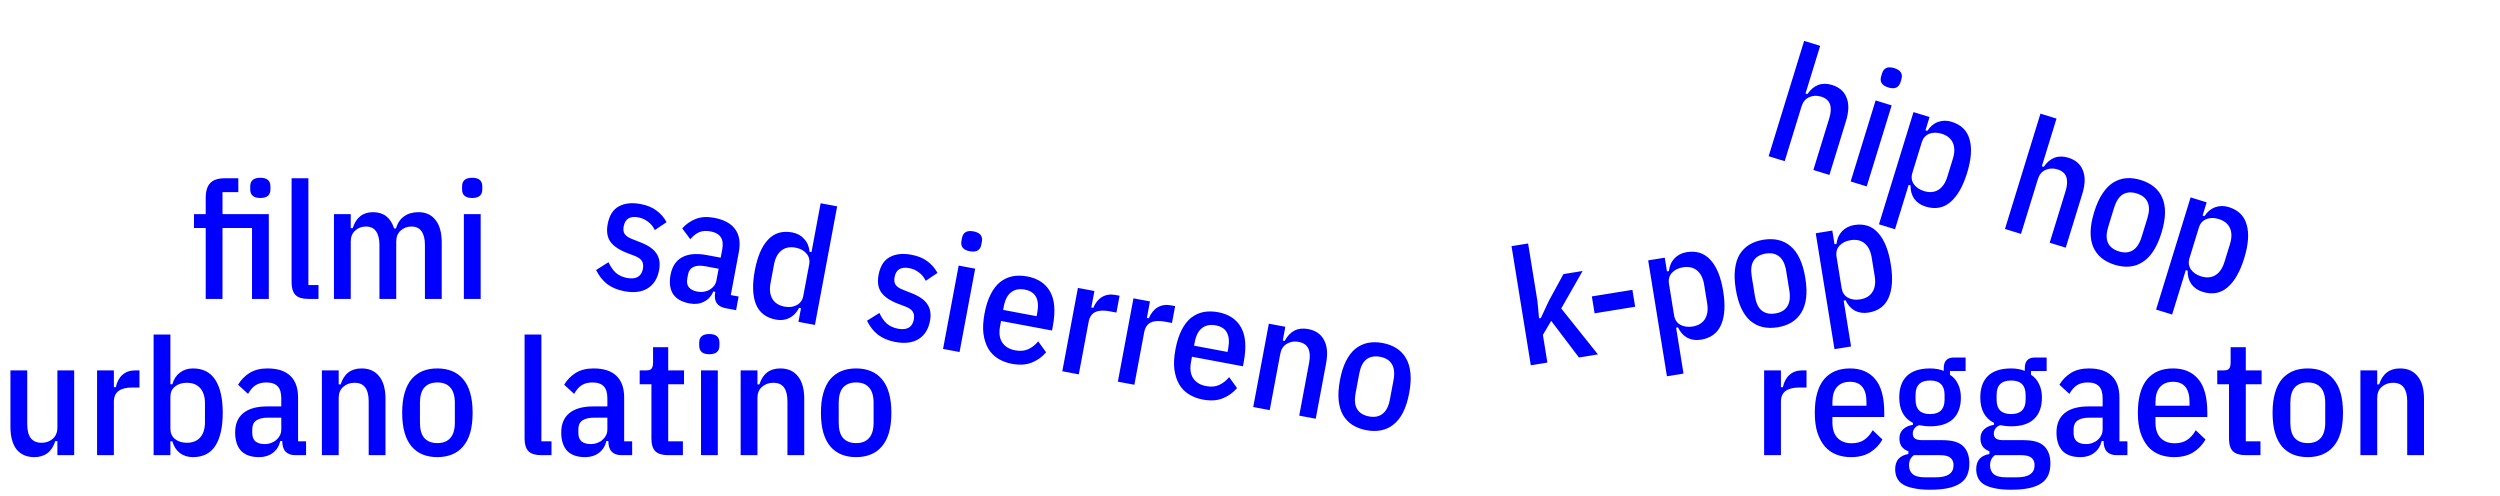 <svg id="tip" width="100%" height="100%" viewBox="0 0 368 73" fill="none" xmlns="http://www.w3.org/2000/svg">
<path class="mountain" id="urbano-latino" d="M8.448 64.936H8.136C7.64 66.504 6.608 67.288 5.04 67.288C3.936 67.288 3.072 66.912 2.448 66.16C1.84 65.392 1.536 64.272 1.536 62.8V54.52H4.008V62.464C4.008 64.272 4.712 65.176 6.12 65.176C6.76 65.176 7.304 64.984 7.752 64.6C8.216 64.2 8.448 63.648 8.448 62.944V54.52H10.92V67H8.448V64.936ZM14.289 67V54.52H16.761V56.992H17.049C17.225 56.192 17.553 55.584 18.033 55.168C18.529 54.736 19.153 54.52 19.905 54.52H20.529V57.04H19.473C18.593 57.04 17.921 57.208 17.457 57.544C16.993 57.88 16.761 58.416 16.761 59.152V67H14.289ZM22.61 49.24H25.082V56.56H25.37C25.578 55.824 25.946 55.256 26.474 54.856C27.018 54.44 27.658 54.232 28.394 54.232C29.882 54.232 30.986 54.8 31.706 55.936C32.426 57.056 32.786 58.664 32.786 60.76C32.786 62.856 32.426 64.472 31.706 65.608C30.986 66.728 29.882 67.288 28.394 67.288C27.658 67.288 27.018 67.088 26.474 66.688C25.946 66.272 25.578 65.696 25.37 64.96H25.082V67H22.61V49.24ZM27.506 65.176C28.354 65.176 29.01 64.912 29.474 64.384C29.938 63.856 30.17 63.112 30.17 62.152V59.368C30.17 58.408 29.938 57.664 29.474 57.136C29.01 56.608 28.354 56.344 27.506 56.344C26.802 56.344 26.218 56.528 25.754 56.896C25.306 57.264 25.082 57.768 25.082 58.408V63.112C25.082 63.752 25.306 64.256 25.754 64.624C26.218 64.992 26.802 65.176 27.506 65.176ZM43.469 67C42.861 67 42.389 66.832 42.053 66.496C41.717 66.16 41.549 65.632 41.549 64.912H41.261C41.085 65.664 40.717 66.248 40.157 66.664C39.613 67.08 38.941 67.288 38.141 67.288C36.957 67.288 36.069 66.976 35.477 66.352C34.901 65.712 34.613 64.816 34.613 63.664C34.613 62.416 35.013 61.464 35.813 60.808C36.613 60.152 37.789 59.824 39.341 59.824H41.405V58.624C41.405 57.824 41.229 57.24 40.877 56.872C40.525 56.488 39.965 56.296 39.197 56.296C38.605 56.296 38.093 56.424 37.661 56.68C37.245 56.936 36.861 57.368 36.509 57.976L35.045 56.632C35.461 55.928 36.021 55.352 36.725 54.904C37.445 54.456 38.325 54.232 39.365 54.232C40.869 54.232 41.997 54.6 42.749 55.336C43.501 56.056 43.877 57.12 43.877 58.528V64.96H45.053V67H43.469ZM38.957 65.368C39.309 65.368 39.629 65.312 39.917 65.2C40.221 65.088 40.477 64.936 40.685 64.744C40.909 64.552 41.085 64.328 41.213 64.072C41.341 63.8 41.405 63.512 41.405 63.208V61.48H39.461C37.909 61.48 37.133 62.04 37.133 63.16V63.736C37.133 64.296 37.293 64.712 37.613 64.984C37.949 65.24 38.397 65.368 38.957 65.368ZM47.383 67V54.52H49.855V56.584H50.143C50.639 55.016 51.663 54.232 53.215 54.232C54.335 54.232 55.199 54.616 55.807 55.384C56.431 56.136 56.743 57.248 56.743 58.72V67H54.271V59.056C54.271 58.176 54.103 57.504 53.767 57.04C53.431 56.576 52.903 56.344 52.183 56.344C51.527 56.344 50.975 56.544 50.527 56.944C50.079 57.328 49.855 57.872 49.855 58.576V67H47.383ZM64.385 67.288C63.584 67.288 62.864 67.16 62.224 66.904C61.6 66.648 61.056 66.256 60.593 65.728C60.145 65.2 59.8 64.528 59.56 63.712C59.321 62.88 59.2 61.896 59.2 60.76C59.2 59.624 59.321 58.648 59.56 57.832C59.8 57 60.145 56.32 60.593 55.792C61.056 55.264 61.6 54.872 62.224 54.616C62.864 54.36 63.584 54.232 64.385 54.232C65.168 54.232 65.88 54.36 66.52 54.616C67.16 54.872 67.704 55.264 68.153 55.792C68.617 56.32 68.969 57 69.209 57.832C69.448 58.648 69.569 59.624 69.569 60.76C69.569 61.896 69.448 62.88 69.209 63.712C68.969 64.528 68.617 65.2 68.153 65.728C67.704 66.256 67.16 66.648 66.52 66.904C65.88 67.16 65.168 67.288 64.385 67.288ZM64.385 65.224C65.216 65.224 65.849 64.976 66.281 64.48C66.728 63.984 66.953 63.232 66.953 62.224V59.296C66.953 58.288 66.728 57.536 66.281 57.04C65.849 56.544 65.216 56.296 64.385 56.296C63.553 56.296 62.913 56.544 62.465 57.04C62.032 57.536 61.816 58.288 61.816 59.296V62.224C61.816 63.232 62.032 63.984 62.465 64.48C62.913 64.976 63.553 65.224 64.385 65.224ZM79.667 67C78.803 67 78.179 66.808 77.795 66.424C77.411 66.024 77.219 65.408 77.219 64.576V49.24H79.691V64.96H81.179V67H79.667ZM91.469 67C90.861 67 90.389 66.832 90.053 66.496C89.717 66.16 89.549 65.632 89.549 64.912H89.261C89.085 65.664 88.717 66.248 88.157 66.664C87.613 67.08 86.941 67.288 86.141 67.288C84.957 67.288 84.069 66.976 83.477 66.352C82.901 65.712 82.613 64.816 82.613 63.664C82.613 62.416 83.013 61.464 83.813 60.808C84.613 60.152 85.789 59.824 87.341 59.824H89.405V58.624C89.405 57.824 89.229 57.24 88.877 56.872C88.525 56.488 87.965 56.296 87.197 56.296C86.605 56.296 86.093 56.424 85.661 56.68C85.245 56.936 84.861 57.368 84.509 57.976L83.045 56.632C83.461 55.928 84.021 55.352 84.725 54.904C85.445 54.456 86.325 54.232 87.365 54.232C88.869 54.232 89.997 54.6 90.749 55.336C91.501 56.056 91.877 57.12 91.877 58.528V64.96H93.053V67H91.469ZM86.957 65.368C87.309 65.368 87.629 65.312 87.917 65.2C88.221 65.088 88.477 64.936 88.685 64.744C88.909 64.552 89.085 64.328 89.213 64.072C89.341 63.8 89.405 63.512 89.405 63.208V61.48H87.461C85.909 61.48 85.133 62.04 85.133 63.16V63.736C85.133 64.296 85.293 64.712 85.613 64.984C85.949 65.24 86.397 65.368 86.957 65.368ZM98.361 67C97.497 67 96.865 66.808 96.465 66.424C96.081 66.04 95.889 65.416 95.889 64.552V56.56H94.161V54.52H95.121C95.521 54.52 95.785 54.432 95.913 54.256C96.057 54.064 96.129 53.768 96.129 53.368V51.112H98.361V54.52H100.689V56.56H98.361V64.96H100.521V67H98.361ZM104.412 52.144C103.42 52.144 102.924 51.72 102.924 50.872V50.44C102.924 49.592 103.42 49.168 104.412 49.168C105.404 49.168 105.9 49.592 105.9 50.44V50.872C105.9 51.72 105.404 52.144 104.412 52.144ZM103.188 54.52H105.66V67H103.188V54.52ZM109.024 67V54.52H111.496V56.584H111.784C112.28 55.016 113.304 54.232 114.856 54.232C115.976 54.232 116.84 54.616 117.448 55.384C118.072 56.136 118.384 57.248 118.384 58.72V67H115.912V59.056C115.912 58.176 115.744 57.504 115.408 57.04C115.072 56.576 114.544 56.344 113.824 56.344C113.168 56.344 112.616 56.544 112.168 56.944C111.72 57.328 111.496 57.872 111.496 58.576V67H109.024ZM126.025 67.288C125.225 67.288 124.505 67.16 123.865 66.904C123.241 66.648 122.697 66.256 122.233 65.728C121.785 65.2 121.441 64.528 121.201 63.712C120.961 62.88 120.841 61.896 120.841 60.76C120.841 59.624 120.961 58.648 121.201 57.832C121.441 57 121.785 56.32 122.233 55.792C122.697 55.264 123.241 54.872 123.865 54.616C124.505 54.36 125.225 54.232 126.025 54.232C126.809 54.232 127.521 54.36 128.161 54.616C128.801 54.872 129.345 55.264 129.793 55.792C130.257 56.32 130.609 57 130.849 57.832C131.089 58.648 131.209 59.624 131.209 60.76C131.209 61.896 131.089 62.88 130.849 63.712C130.609 64.528 130.257 65.2 129.793 65.728C129.345 66.256 128.801 66.648 128.161 66.904C127.521 67.16 126.809 67.288 126.025 67.288ZM126.025 65.224C126.857 65.224 127.489 64.976 127.921 64.48C128.369 63.984 128.593 63.232 128.593 62.224V59.296C128.593 58.288 128.369 57.536 127.921 57.04C127.489 56.544 126.857 56.296 126.025 56.296C125.193 56.296 124.553 56.544 124.105 57.04C123.673 57.536 123.457 58.288 123.457 59.296V62.224C123.457 63.232 123.673 63.984 124.105 64.48C124.553 64.976 125.193 65.224 126.025 65.224Z" fill="#0000FF"/>
<path class="mountain" id="reggaeton" d="M259.68 67V54.52H262.152V56.992H262.44C262.616 56.192 262.944 55.584 263.424 55.168C263.92 54.736 264.544 54.52 265.296 54.52H265.92V57.04H264.864C263.984 57.04 263.312 57.208 262.848 57.544C262.384 57.88 262.152 58.416 262.152 59.152V67H259.68ZM272.466 67.288C271.682 67.288 270.962 67.16 270.306 66.904C269.65 66.648 269.09 66.256 268.626 65.728C268.162 65.184 267.794 64.504 267.522 63.688C267.266 62.872 267.138 61.896 267.138 60.76C267.138 59.624 267.258 58.648 267.498 57.832C267.738 57 268.082 56.32 268.53 55.792C268.994 55.264 269.538 54.872 270.162 54.616C270.802 54.36 271.522 54.232 272.322 54.232C273.906 54.232 275.138 54.752 276.018 55.792C276.914 56.832 277.362 58.488 277.362 60.76V61.384H269.73V62.176C269.73 63.168 269.978 63.928 270.474 64.456C270.986 64.984 271.682 65.248 272.562 65.248C273.314 65.248 273.93 65.08 274.41 64.744C274.906 64.408 275.322 63.936 275.658 63.328L277.098 64.696C276.65 65.48 276.042 66.112 275.274 66.592C274.522 67.056 273.586 67.288 272.466 67.288ZM272.322 56.2C271.49 56.2 270.85 56.456 270.402 56.968C269.954 57.464 269.73 58.216 269.73 59.224V59.728H274.746V59.224C274.746 57.208 273.938 56.2 272.322 56.2ZM289.889 68.224C289.889 68.88 289.785 69.448 289.577 69.928C289.369 70.408 289.033 70.808 288.569 71.128C288.105 71.448 287.505 71.688 286.769 71.848C286.049 72.008 285.161 72.088 284.105 72.088C283.161 72.088 282.361 72.016 281.705 71.872C281.049 71.744 280.513 71.552 280.097 71.296C279.697 71.04 279.409 70.72 279.233 70.336C279.057 69.968 278.969 69.544 278.969 69.064C278.969 68.424 279.137 67.912 279.473 67.528C279.825 67.16 280.305 66.928 280.913 66.832V66.424C280.465 66.264 280.129 66.024 279.905 65.704C279.697 65.384 279.593 65 279.593 64.552C279.593 63.992 279.769 63.544 280.121 63.208C280.489 62.856 280.977 62.632 281.585 62.536V62.248C280.241 61.56 279.569 60.312 279.569 58.504C279.569 57.128 279.945 56.072 280.697 55.336C281.465 54.6 282.601 54.232 284.105 54.232C284.841 54.232 285.513 54.352 286.121 54.592V54.184C286.121 53.144 286.617 52.624 287.609 52.624H289.337V54.616H287.033V55.168C287.545 55.488 287.937 55.936 288.209 56.512C288.497 57.072 288.641 57.736 288.641 58.504C288.641 59.88 288.257 60.936 287.489 61.672C286.737 62.392 285.609 62.752 284.105 62.752C283.817 62.752 283.537 62.736 283.265 62.704C283.009 62.672 282.761 62.632 282.521 62.584C282.201 62.68 281.961 62.848 281.801 63.088C281.641 63.312 281.561 63.56 281.561 63.832C281.561 64.152 281.665 64.392 281.873 64.552C282.097 64.712 282.457 64.792 282.953 64.792H285.953C287.377 64.792 288.385 65.088 288.977 65.68C289.585 66.272 289.889 67.12 289.889 68.224ZM287.561 68.464C287.561 68 287.409 67.64 287.105 67.384C286.801 67.128 286.289 67 285.569 67H281.729C281.249 67.336 281.009 67.832 281.009 68.488C281.009 69.048 281.185 69.48 281.537 69.784C281.905 70.104 282.521 70.264 283.385 70.264H284.873C285.817 70.264 286.497 70.112 286.913 69.808C287.345 69.52 287.561 69.072 287.561 68.464ZM284.105 60.952C285.529 60.952 286.241 60.248 286.241 58.84V58.12C286.241 56.712 285.529 56.008 284.105 56.008C282.681 56.008 281.969 56.712 281.969 58.12V58.84C281.969 60.248 282.681 60.952 284.105 60.952ZM301.819 68.224C301.819 68.88 301.715 69.448 301.507 69.928C301.299 70.408 300.963 70.808 300.499 71.128C300.035 71.448 299.435 71.688 298.699 71.848C297.979 72.008 297.091 72.088 296.035 72.088C295.091 72.088 294.291 72.016 293.635 71.872C292.979 71.744 292.443 71.552 292.027 71.296C291.627 71.04 291.339 70.72 291.163 70.336C290.987 69.968 290.899 69.544 290.899 69.064C290.899 68.424 291.067 67.912 291.403 67.528C291.755 67.16 292.235 66.928 292.843 66.832V66.424C292.395 66.264 292.059 66.024 291.835 65.704C291.627 65.384 291.523 65 291.523 64.552C291.523 63.992 291.699 63.544 292.051 63.208C292.419 62.856 292.907 62.632 293.515 62.536V62.248C292.171 61.56 291.499 60.312 291.499 58.504C291.499 57.128 291.875 56.072 292.627 55.336C293.395 54.6 294.531 54.232 296.035 54.232C296.771 54.232 297.443 54.352 298.051 54.592V54.184C298.051 53.144 298.547 52.624 299.539 52.624H301.267V54.616H298.963V55.168C299.475 55.488 299.867 55.936 300.139 56.512C300.427 57.072 300.571 57.736 300.571 58.504C300.571 59.88 300.187 60.936 299.419 61.672C298.667 62.392 297.539 62.752 296.035 62.752C295.747 62.752 295.467 62.736 295.195 62.704C294.939 62.672 294.691 62.632 294.451 62.584C294.131 62.68 293.891 62.848 293.731 63.088C293.571 63.312 293.491 63.56 293.491 63.832C293.491 64.152 293.595 64.392 293.803 64.552C294.027 64.712 294.387 64.792 294.883 64.792H297.883C299.307 64.792 300.315 65.088 300.907 65.68C301.515 66.272 301.819 67.12 301.819 68.224ZM299.491 68.464C299.491 68 299.339 67.64 299.035 67.384C298.731 67.128 298.219 67 297.499 67H293.659C293.179 67.336 292.939 67.832 292.939 68.488C292.939 69.048 293.115 69.48 293.467 69.784C293.835 70.104 294.451 70.264 295.315 70.264H296.803C297.747 70.264 298.427 70.112 298.843 69.808C299.275 69.52 299.491 69.072 299.491 68.464ZM296.035 60.952C297.459 60.952 298.171 60.248 298.171 58.84V58.12C298.171 56.712 297.459 56.008 296.035 56.008C294.611 56.008 293.899 56.712 293.899 58.12V58.84C293.899 60.248 294.611 60.952 296.035 60.952ZM311.571 67C310.963 67 310.491 66.832 310.155 66.496C309.819 66.16 309.651 65.632 309.651 64.912H309.363C309.187 65.664 308.819 66.248 308.259 66.664C307.715 67.08 307.043 67.288 306.243 67.288C305.059 67.288 304.171 66.976 303.579 66.352C303.003 65.712 302.715 64.816 302.715 63.664C302.715 62.416 303.115 61.464 303.915 60.808C304.715 60.152 305.891 59.824 307.443 59.824H309.507V58.624C309.507 57.824 309.331 57.24 308.979 56.872C308.627 56.488 308.067 56.296 307.299 56.296C306.707 56.296 306.195 56.424 305.763 56.68C305.347 56.936 304.963 57.368 304.611 57.976L303.147 56.632C303.563 55.928 304.123 55.352 304.827 54.904C305.547 54.456 306.427 54.232 307.467 54.232C308.971 54.232 310.099 54.6 310.851 55.336C311.603 56.056 311.979 57.12 311.979 58.528V64.96H313.155V67H311.571ZM307.059 65.368C307.411 65.368 307.731 65.312 308.019 65.2C308.323 65.088 308.579 64.936 308.787 64.744C309.011 64.552 309.187 64.328 309.315 64.072C309.443 63.8 309.507 63.512 309.507 63.208V61.48H307.563C306.011 61.48 305.235 62.04 305.235 63.16V63.736C305.235 64.296 305.395 64.712 305.715 64.984C306.051 65.24 306.499 65.368 307.059 65.368ZM320.021 67.288C319.237 67.288 318.517 67.16 317.861 66.904C317.205 66.648 316.645 66.256 316.181 65.728C315.717 65.184 315.349 64.504 315.077 63.688C314.821 62.872 314.693 61.896 314.693 60.76C314.693 59.624 314.813 58.648 315.053 57.832C315.293 57 315.637 56.32 316.085 55.792C316.549 55.264 317.093 54.872 317.717 54.616C318.357 54.36 319.077 54.232 319.877 54.232C321.461 54.232 322.693 54.752 323.573 55.792C324.469 56.832 324.917 58.488 324.917 60.76V61.384H317.285V62.176C317.285 63.168 317.533 63.928 318.029 64.456C318.541 64.984 319.237 65.248 320.117 65.248C320.869 65.248 321.485 65.08 321.965 64.744C322.461 64.408 322.877 63.936 323.213 63.328L324.653 64.696C324.205 65.48 323.597 66.112 322.829 66.592C322.077 67.056 321.141 67.288 320.021 67.288ZM319.877 56.2C319.045 56.2 318.405 56.456 317.957 56.968C317.509 57.464 317.285 58.216 317.285 59.224V59.728H322.301V59.224C322.301 57.208 321.493 56.2 319.877 56.2ZM330.58 67C329.716 67 329.084 66.808 328.684 66.424C328.3 66.04 328.108 65.416 328.108 64.552V56.56H326.38V54.52H327.34C327.74 54.52 328.004 54.432 328.132 54.256C328.276 54.064 328.348 53.768 328.348 53.368V51.112H330.58V54.52H332.908V56.56H330.58V64.96H332.74V67H330.58ZM339.705 67.288C338.905 67.288 338.185 67.16 337.545 66.904C336.921 66.648 336.377 66.256 335.913 65.728C335.465 65.2 335.121 64.528 334.881 63.712C334.641 62.88 334.521 61.896 334.521 60.76C334.521 59.624 334.641 58.648 334.881 57.832C335.121 57 335.465 56.32 335.913 55.792C336.377 55.264 336.921 54.872 337.545 54.616C338.185 54.36 338.905 54.232 339.705 54.232C340.489 54.232 341.201 54.36 341.841 54.616C342.481 54.872 343.025 55.264 343.473 55.792C343.937 56.32 344.289 57 344.529 57.832C344.769 58.648 344.889 59.624 344.889 60.76C344.889 61.896 344.769 62.88 344.529 63.712C344.289 64.528 343.937 65.2 343.473 65.728C343.025 66.256 342.481 66.648 341.841 66.904C341.201 67.16 340.489 67.288 339.705 67.288ZM339.705 65.224C340.537 65.224 341.169 64.976 341.601 64.48C342.049 63.984 342.273 63.232 342.273 62.224V59.296C342.273 58.288 342.049 57.536 341.601 57.04C341.169 56.544 340.537 56.296 339.705 56.296C338.873 56.296 338.233 56.544 337.785 57.04C337.353 57.536 337.137 58.288 337.137 59.296V62.224C337.137 63.232 337.353 63.984 337.785 64.48C338.233 64.976 338.873 65.224 339.705 65.224ZM347.453 67V54.52H349.925V56.584H350.213C350.709 55.016 351.733 54.232 353.285 54.232C354.405 54.232 355.269 54.616 355.877 55.384C356.501 56.136 356.813 57.248 356.813 58.72V67H354.341V59.056C354.341 58.176 354.173 57.504 353.837 57.04C353.501 56.576 352.973 56.344 352.253 56.344C351.597 56.344 351.045 56.544 350.597 56.944C350.149 57.328 349.925 57.872 349.925 58.576V67H347.453Z" fill="#0000FF"/>
<path class="mountain" id="filmi" d="M30.28 33.56H28.552V31.52H30.28V29.144C30.28 28.136 30.504 27.4 30.952 26.936C31.4 26.472 32.112 26.24 33.088 26.24H35.08V28.28H32.752V31.52H39.568V44H37.096V33.56H32.752V44H30.28V33.56ZM38.32 29.144C37.328 29.144 36.832 28.72 36.832 27.872V27.44C36.832 26.592 37.328 26.168 38.32 26.168C39.312 26.168 39.808 26.592 39.808 27.44V27.872C39.808 28.72 39.312 29.144 38.32 29.144ZM45.37 44C44.506 44 43.882 43.808 43.498 43.424C43.114 43.024 42.922 42.408 42.922 41.576V26.24H45.394V41.96H46.882V44H45.37ZM49.157 44V31.52H51.629V33.584H51.917C52.413 32.016 53.413 31.232 54.917 31.232C56.469 31.232 57.501 32.032 58.013 33.632H58.277C58.533 32.816 58.941 32.216 59.501 31.832C60.061 31.432 60.765 31.232 61.613 31.232C62.685 31.232 63.517 31.616 64.109 32.384C64.717 33.136 65.021 34.248 65.021 35.72V44H62.549V36.056C62.549 35.176 62.381 34.504 62.045 34.04C61.725 33.576 61.229 33.344 60.557 33.344C59.949 33.344 59.421 33.544 58.973 33.944C58.541 34.328 58.325 34.872 58.325 35.576V44H55.853V36.056C55.853 35.176 55.685 34.504 55.349 34.04C55.029 33.576 54.533 33.344 53.861 33.344C53.237 33.344 52.709 33.544 52.277 33.944C51.845 34.328 51.629 34.872 51.629 35.576V44H49.157ZM69.506 29.144C68.514 29.144 68.018 28.72 68.018 27.872V27.44C68.018 26.592 68.514 26.168 69.506 26.168C70.498 26.168 70.994 26.592 70.994 27.44V27.872C70.994 28.72 70.498 29.144 69.506 29.144ZM68.282 31.52H70.754V44H68.282V31.52Z" fill="#0000FF"/>
<path class="mountain" id="hip-hop" d="M265.568 6.02L267.931 6.748L265.77 13.767L266.045 13.851C266.981 12.499 268.19 12.051 269.673 12.507C270.744 12.837 271.457 13.458 271.812 14.371C272.187 15.273 272.158 16.428 271.725 17.835L269.289 25.748L266.926 25.021L269.263 17.428C269.522 16.587 269.559 15.896 269.375 15.353C269.19 14.811 268.754 14.434 268.066 14.222C267.439 14.029 266.852 14.058 266.306 14.309C265.765 14.544 265.391 14.998 265.184 15.671L262.706 23.722L260.343 22.994L265.568 6.02ZM277.958 12.873C277.01 12.581 276.66 12.03 276.91 11.219L277.037 10.806C277.286 9.996 277.885 9.737 278.833 10.028C279.781 10.32 280.131 10.871 279.881 11.682L279.754 12.095C279.505 12.905 278.906 13.165 277.958 12.873ZM276.089 14.783L278.452 15.511L274.78 27.438L272.418 26.711L276.089 14.783ZM281.666 16.5L284.029 17.227L283.429 19.177L283.704 19.262C284.119 18.62 284.638 18.185 285.26 17.958C285.903 17.721 286.575 17.71 287.279 17.927C288.686 18.36 289.566 19.225 289.92 20.522C290.294 21.809 290.173 23.454 289.556 25.458C288.939 27.461 288.112 28.897 287.075 29.766C286.057 30.625 284.845 30.838 283.438 30.405C282.735 30.188 282.182 29.809 281.779 29.266C281.397 28.713 281.215 28.055 281.233 27.29L280.957 27.205L278.945 33.743L276.583 33.016L281.666 16.5ZM283.211 28.125C284.021 28.374 284.726 28.315 285.324 27.947C285.923 27.579 286.364 26.936 286.646 26.018L287.465 23.358C287.748 22.44 287.745 21.661 287.457 21.02C287.169 20.379 286.619 19.933 285.809 19.684C285.136 19.477 284.524 19.481 283.972 19.696C283.436 19.916 283.073 20.332 282.885 20.943L281.501 25.439C281.313 26.051 281.379 26.598 281.699 27.082C282.034 27.57 282.538 27.918 283.211 28.125ZM300.356 16.729L302.718 17.456L300.558 24.475L300.833 24.559C301.768 23.207 302.978 22.759 304.461 23.215C305.531 23.545 306.244 24.166 306.599 25.079C306.975 25.981 306.946 27.136 306.513 28.543L304.077 36.456L301.714 35.729L304.051 28.137C304.31 27.296 304.347 26.604 304.163 26.061C303.978 25.519 303.542 25.142 302.853 24.93C302.226 24.737 301.64 24.766 301.094 25.017C300.553 25.252 300.179 25.706 299.972 26.379L297.493 34.43L295.131 33.703L300.356 16.729ZM311.295 38.98C310.531 38.744 309.88 38.41 309.344 37.977C308.823 37.549 308.418 37.014 308.13 36.373C307.857 35.736 307.726 34.993 307.737 34.143C307.752 33.277 307.927 32.301 308.261 31.215C308.595 30.13 308.997 29.232 309.467 28.523C309.941 27.798 310.469 27.25 311.053 26.877C311.652 26.509 312.287 26.294 312.959 26.233C313.646 26.176 314.372 26.266 315.136 26.501C315.885 26.732 316.528 27.064 317.065 27.497C317.601 27.93 318.006 28.464 318.278 29.101C318.567 29.742 318.703 30.495 318.688 31.361C318.677 32.212 318.504 33.18 318.17 34.265C317.836 35.351 317.432 36.256 316.958 36.981C316.488 37.69 315.954 38.229 315.355 38.597C314.772 38.97 314.137 39.184 313.45 39.241C312.763 39.297 312.044 39.21 311.295 38.98ZM311.902 37.007C312.698 37.252 313.375 37.2 313.933 36.853C314.507 36.511 314.943 35.858 315.239 34.895L316.101 32.097C316.397 31.133 316.404 30.349 316.122 29.743C315.855 29.142 315.324 28.719 314.529 28.474C313.734 28.229 313.049 28.278 312.475 28.62C311.916 28.967 311.489 29.622 311.192 30.586L310.331 33.384C310.034 34.347 310.019 35.13 310.286 35.731C310.568 36.337 311.107 36.762 311.902 37.007ZM322.457 29.056L324.82 29.783L324.22 31.733L324.495 31.818C324.91 31.175 325.429 30.741 326.051 30.514C326.694 30.276 327.366 30.266 328.07 30.482C329.477 30.916 330.357 31.781 330.711 33.078C331.085 34.365 330.964 36.01 330.347 38.014C329.73 40.017 328.903 41.453 327.866 42.322C326.848 43.181 325.636 43.394 324.229 42.961C323.526 42.744 322.973 42.365 322.57 41.822C322.188 41.269 322.006 40.611 322.024 39.846L321.748 39.761L319.736 46.299L317.374 45.571L322.457 29.056ZM324.002 40.681C324.812 40.93 325.517 40.871 326.115 40.503C326.714 40.135 327.155 39.492 327.437 38.574L328.256 35.914C328.539 34.996 328.536 34.217 328.248 33.576C327.96 32.934 327.41 32.489 326.6 32.24C325.927 32.033 325.315 32.037 324.763 32.252C324.227 32.472 323.864 32.888 323.676 33.499L322.292 37.995C322.104 38.607 322.17 39.154 322.489 39.638C322.825 40.126 323.329 40.474 324.002 40.681Z" fill="#0000FF"/>
<path class="mountain" id="k-pop" d="M222.496 36.234L224.936 35.84L226.313 44.345L226.55 46.859L226.81 46.817L228.002 44.266L230.139 40.346L232.958 39.89L229.815 45.407L235.213 52.167L232.418 52.62L228.335 47.227L227.114 49.296L227.774 53.371L225.334 53.766L222.496 36.234ZM234.723 46.12L234.321 43.632L240.291 42.666L240.694 45.153L234.723 46.12ZM242.612 38.327L245.052 37.932L245.378 39.946L245.663 39.9C245.75 39.14 246.023 38.52 246.48 38.041C246.951 37.544 247.549 37.236 248.276 37.118C249.729 36.883 250.901 37.269 251.794 38.275C252.699 39.263 253.319 40.792 253.654 42.861C253.989 44.93 253.884 46.584 253.339 47.823C252.808 49.043 251.815 49.771 250.362 50.007C249.635 50.124 248.972 50.029 248.371 49.721C247.783 49.395 247.328 48.885 247.005 48.192L246.721 48.238L247.814 54.99L245.373 55.385L242.612 38.327ZM249.148 48.064C249.985 47.928 250.59 47.563 250.964 46.967C251.338 46.372 251.448 45.6 251.294 44.653L250.85 41.904C250.696 40.957 250.348 40.26 249.806 39.812C249.263 39.365 248.574 39.21 247.737 39.345C247.042 39.458 246.495 39.733 246.095 40.17C245.712 40.605 245.571 41.138 245.674 41.77L246.425 46.413C246.528 47.045 246.829 47.507 247.33 47.799C247.847 48.088 248.453 48.176 249.148 48.064ZM261.667 48.177C260.877 48.304 260.146 48.293 259.473 48.143C258.816 47.99 258.216 47.69 257.674 47.243C257.147 46.793 256.7 46.185 256.333 45.417C255.963 44.635 255.688 43.682 255.506 42.561C255.325 41.44 255.287 40.457 255.394 39.613C255.498 38.753 255.728 38.027 256.086 37.434C256.46 36.839 256.934 36.365 257.509 36.013C258.1 35.658 258.791 35.416 259.58 35.288C260.354 35.163 261.078 35.176 261.75 35.326C262.423 35.477 263.023 35.777 263.549 36.226C264.092 36.673 264.548 37.288 264.918 38.071C265.285 38.838 265.559 39.783 265.741 40.904C265.922 42.026 265.961 43.016 265.857 43.876C265.751 44.72 265.511 45.439 265.137 46.035C264.779 46.627 264.305 47.101 263.714 47.456C263.123 47.811 262.441 48.051 261.667 48.177ZM261.337 46.139C262.158 46.006 262.742 45.66 263.09 45.102C263.452 44.541 263.553 43.762 263.392 42.767L262.924 39.877C262.763 38.882 262.422 38.175 261.901 37.757C261.395 37.337 260.731 37.193 259.91 37.326C259.089 37.459 258.497 37.806 258.134 38.367C257.786 38.926 257.693 39.703 257.854 40.698L258.322 43.588C258.483 44.583 258.817 45.291 259.323 45.712C259.844 46.13 260.515 46.272 261.337 46.139ZM267.275 34.334L269.716 33.94L270.042 35.953L270.326 35.907C270.414 35.148 270.686 34.528 271.143 34.049C271.614 33.551 272.212 33.243 272.939 33.126C274.392 32.891 275.565 33.276 276.457 34.283C277.363 35.271 277.983 36.799 278.318 38.868C278.653 40.937 278.548 42.591 278.003 43.83C277.471 45.051 276.478 45.779 275.025 46.014C274.299 46.132 273.635 46.037 273.034 45.729C272.446 45.402 271.991 44.893 271.668 44.199L271.384 44.245L272.477 50.997L270.037 51.392L267.275 34.334ZM273.811 44.071C274.648 43.936 275.254 43.57 275.627 42.975C276.001 42.38 276.111 41.608 275.958 40.66L275.513 37.912C275.36 36.965 275.012 36.267 274.469 35.82C273.927 35.373 273.237 35.217 272.4 35.353C271.705 35.465 271.158 35.74 270.759 36.178C270.375 36.612 270.235 37.146 270.337 37.778L271.089 42.421C271.191 43.053 271.492 43.515 271.994 43.806C272.51 44.095 273.116 44.184 273.811 44.071Z" fill="#0000FF"/>
<path class="mountain" id="sad-sierreno" d="M91.92 42.871C90.898 42.679 90.045 42.324 89.361 41.805C88.695 41.274 88.156 40.587 87.745 39.745L89.571 38.597C89.871 39.256 90.237 39.78 90.668 40.17C91.103 40.544 91.65 40.794 92.311 40.917C92.956 41.038 93.477 40.989 93.876 40.771C94.278 40.537 94.532 40.137 94.638 39.571C94.721 39.13 94.677 38.756 94.507 38.447C94.337 38.139 93.971 37.875 93.41 37.656L92.384 37.268C91.183 36.816 90.343 36.259 89.864 35.6C89.385 34.941 89.247 34.068 89.451 32.983C89.689 31.709 90.234 30.843 91.085 30.384C91.939 29.909 93.011 29.792 94.3 30.034C95.244 30.21 96.015 30.526 96.614 30.98C97.231 31.421 97.734 31.995 98.122 32.703L96.39 33.868C96.145 33.35 95.808 32.937 95.377 32.628C94.965 32.307 94.492 32.096 93.957 31.996C92.731 31.766 92.013 32.21 91.803 33.326C91.712 33.814 91.77 34.199 91.978 34.482C92.185 34.765 92.555 35.005 93.088 35.203L94.133 35.618C95.366 36.077 96.197 36.64 96.625 37.306C97.073 37.959 97.205 38.774 97.022 39.749C96.79 40.991 96.231 41.888 95.347 42.438C94.462 42.989 93.32 43.133 91.92 42.871ZM106.795 45.364C106.197 45.252 105.764 45 105.496 44.608C105.227 44.216 105.159 43.666 105.292 42.958L105.009 42.905C104.697 43.612 104.228 44.118 103.601 44.424C102.99 44.733 102.291 44.813 101.505 44.666C100.341 44.448 99.525 43.978 99.058 43.255C98.61 42.52 98.492 41.587 98.704 40.454C98.934 39.228 99.502 38.366 100.409 37.868C101.317 37.371 102.533 37.265 104.058 37.55L106.087 37.93L106.308 36.751C106.455 35.965 106.39 35.358 106.111 34.932C105.836 34.489 105.321 34.198 104.566 34.056C103.984 33.947 103.458 33.979 102.986 34.151C102.53 34.326 102.073 34.68 101.615 35.213L100.423 33.622C100.962 33.007 101.618 32.544 102.393 32.233C103.183 31.925 104.089 31.867 105.111 32.058C106.59 32.335 107.631 32.905 108.234 33.767C108.841 34.613 109.015 35.728 108.755 37.112L107.571 43.434L108.727 43.65L108.352 45.655L106.795 45.364ZM102.66 42.929C103.006 42.994 103.331 42.998 103.635 42.941C103.954 42.886 104.234 42.784 104.474 42.634C104.729 42.486 104.943 42.298 105.116 42.071C105.292 41.827 105.408 41.555 105.464 41.257L105.782 39.558L103.871 39.2C102.346 38.914 101.48 39.322 101.274 40.423L101.168 40.989C101.065 41.539 101.145 41.978 101.41 42.304C101.693 42.618 102.11 42.826 102.66 42.929ZM117.905 45.369L117.622 45.316C117.282 46.001 116.807 46.498 116.195 46.807C115.603 47.103 114.945 47.183 114.221 47.048C112.759 46.774 111.777 46.02 111.275 44.787C110.777 43.538 110.72 41.883 111.106 39.823C111.492 37.763 112.142 36.248 113.056 35.28C113.973 34.296 115.162 33.941 116.625 34.215C117.348 34.35 117.931 34.671 118.374 35.177C118.835 35.671 119.1 36.298 119.169 37.06L119.452 37.113L120.799 29.918L123.229 30.373L119.959 47.83L117.53 47.374L117.905 45.369ZM115.483 45.135C116.175 45.265 116.775 45.19 117.283 44.911C117.807 44.635 118.128 44.182 118.245 43.553L119.111 38.929C119.229 38.3 119.094 37.762 118.706 37.315C118.333 36.871 117.801 36.584 117.109 36.454C116.275 36.298 115.582 36.437 115.029 36.87C114.475 37.304 114.11 37.993 113.934 38.936L113.421 41.673C113.244 42.616 113.335 43.39 113.694 43.995C114.053 44.599 114.649 44.979 115.483 45.135ZM131.797 50.34C130.775 50.148 129.922 49.793 129.238 49.274C128.572 48.743 128.033 48.056 127.621 47.214L129.448 46.066C129.748 46.725 130.114 47.249 130.545 47.639C130.98 48.013 131.527 48.262 132.188 48.386C132.832 48.507 133.354 48.458 133.753 48.24C134.155 48.006 134.409 47.606 134.515 47.04C134.598 46.599 134.554 46.225 134.384 45.916C134.214 45.608 133.848 45.344 133.287 45.125L132.261 44.737C131.059 44.284 130.219 43.728 129.741 43.069C129.262 42.409 129.124 41.537 129.327 40.452C129.566 39.178 130.111 38.312 130.962 37.852C131.816 37.378 132.888 37.261 134.177 37.502C135.121 37.679 135.892 37.995 136.491 38.449C137.108 38.89 137.611 39.464 137.999 40.172L136.267 41.337C136.022 40.819 135.685 40.406 135.254 40.097C134.842 39.776 134.369 39.565 133.834 39.465C132.607 39.235 131.89 39.678 131.68 40.795C131.589 41.283 131.647 41.668 131.855 41.951C132.062 42.234 132.432 42.474 132.965 42.672L134.01 43.087C135.243 43.546 136.074 44.108 136.502 44.775C136.95 45.428 137.082 46.242 136.899 47.218C136.667 48.46 136.108 49.356 135.223 49.907C134.339 50.458 133.197 50.602 131.797 50.34ZM142.754 36.984C141.779 36.802 141.37 36.294 141.526 35.46L141.605 35.036C141.761 34.202 142.327 33.877 143.302 34.059C144.277 34.242 144.687 34.75 144.53 35.584L144.451 36.008C144.295 36.842 143.729 37.167 142.754 36.984ZM141.114 39.095L143.543 39.55L141.246 51.816L138.816 51.361L141.114 39.095ZM148.957 53.554C148.187 53.409 147.502 53.151 146.905 52.779C146.307 52.406 145.829 51.918 145.47 51.313C145.114 50.693 144.878 49.957 144.76 49.105C144.659 48.256 144.713 47.273 144.922 46.156C145.131 45.04 145.429 44.103 145.815 43.345C146.204 42.571 146.667 41.966 147.205 41.53C147.758 41.096 148.365 40.811 149.025 40.674C149.702 40.54 150.433 40.547 151.219 40.694C152.776 40.986 153.891 41.724 154.565 42.908C155.254 44.095 155.39 45.806 154.971 48.039L154.856 48.652L147.355 47.247L147.209 48.025C147.026 49 147.13 49.793 147.521 50.403C147.927 51.017 148.562 51.404 149.427 51.566C150.166 51.705 150.803 51.653 151.336 51.411C151.886 51.172 152.381 50.785 152.824 50.249L153.987 51.859C153.403 52.547 152.689 53.056 151.845 53.386C151.021 53.704 150.058 53.76 148.957 53.554ZM150.857 42.629C150.039 42.475 149.363 42.609 148.828 43.03C148.297 43.435 147.938 44.133 147.753 45.124L147.66 45.619L152.59 46.543L152.683 46.047C153.054 44.066 152.445 42.926 150.857 42.629ZM156.37 54.649L158.667 42.382L161.097 42.837L160.642 45.267L160.925 45.32C161.245 44.566 161.68 44.029 162.228 43.709C162.795 43.375 163.448 43.278 164.187 43.416L164.801 43.531L164.337 46.008L163.299 45.814C162.434 45.652 161.742 45.693 161.224 45.938C160.706 46.183 160.38 46.667 160.244 47.39L158.799 55.104L156.37 54.649ZM164.548 56.181L166.845 43.914L169.275 44.369L168.82 46.799L169.103 46.852C169.423 46.098 169.858 45.561 170.406 45.24C170.973 44.907 171.626 44.809 172.365 44.948L172.979 45.063L172.515 47.54L171.477 47.345C170.612 47.183 169.92 47.225 169.402 47.47C168.885 47.715 168.558 48.199 168.422 48.922L166.978 56.636L164.548 56.181ZM177.062 58.818C176.292 58.673 175.608 58.415 175.01 58.043C174.412 57.67 173.934 57.182 173.575 56.578C173.219 55.957 172.983 55.221 172.865 54.369C172.764 53.52 172.818 52.537 173.027 51.42C173.236 50.304 173.534 49.367 173.92 48.609C174.309 47.835 174.772 47.23 175.31 46.794C175.863 46.36 176.47 46.075 177.13 45.938C177.807 45.804 178.538 45.811 179.324 45.958C180.881 46.25 181.996 46.988 182.67 48.172C183.359 49.359 183.495 51.069 183.076 53.303L182.961 53.916L175.46 52.511L175.314 53.289C175.131 54.264 175.235 55.057 175.626 55.667C176.032 56.281 176.667 56.668 177.532 56.83C178.271 56.969 178.908 56.917 179.441 56.675C179.991 56.436 180.487 56.049 180.929 55.513L182.092 57.123C181.508 57.811 180.794 58.32 179.95 58.651C179.126 58.968 178.163 59.024 177.062 58.818ZM178.962 47.893C178.144 47.74 177.468 47.873 176.933 48.294C176.402 48.699 176.043 49.397 175.858 50.388L175.765 50.883L180.695 51.807L180.788 51.311C181.159 49.33 180.55 48.19 178.962 47.893ZM184.475 59.913L186.772 47.646L189.202 48.101L188.822 50.13L189.105 50.183C189.881 48.733 191.032 48.151 192.558 48.437C193.658 48.643 194.437 49.18 194.893 50.046C195.368 50.9 195.47 52.051 195.199 53.498L193.675 61.636L191.245 61.181L192.707 53.373C192.869 52.508 192.828 51.816 192.583 51.299C192.338 50.781 191.862 50.455 191.154 50.323C190.51 50.202 189.93 50.297 189.416 50.608C188.905 50.903 188.585 51.396 188.455 52.088L186.904 60.368L184.475 59.913ZM201.132 63.326C200.346 63.179 199.662 62.92 199.08 62.551C198.514 62.184 198.051 61.699 197.692 61.095C197.349 60.493 197.135 59.769 197.049 58.923C196.967 58.061 197.03 57.072 197.239 55.955C197.448 54.839 197.746 53.901 198.132 53.144C198.521 52.37 198.984 51.765 199.522 51.328C200.075 50.895 200.682 50.61 201.342 50.473C202.018 50.339 202.75 50.346 203.536 50.493C204.307 50.638 204.983 50.894 205.565 51.264C206.147 51.633 206.609 52.119 206.952 52.72C207.311 53.325 207.532 54.058 207.615 54.92C207.701 55.766 207.639 56.747 207.43 57.864C207.221 58.98 206.921 59.926 206.532 60.699C206.146 61.457 205.677 62.053 205.123 62.486C204.586 62.923 203.979 63.208 203.303 63.342C202.626 63.476 201.903 63.47 201.132 63.326ZM201.512 61.297C202.33 61.45 202.997 61.323 203.513 60.915C204.045 60.51 204.403 59.812 204.589 58.821L205.128 55.943C205.313 54.953 205.232 54.172 204.883 53.602C204.549 53.035 203.974 52.675 203.156 52.522C202.338 52.369 201.664 52.495 201.132 52.9C200.616 53.308 200.265 54.007 200.08 54.998L199.541 57.876C199.355 58.867 199.429 59.645 199.762 60.213C200.111 60.783 200.695 61.144 201.512 61.297Z" fill="#0000FF"/>
</svg>
